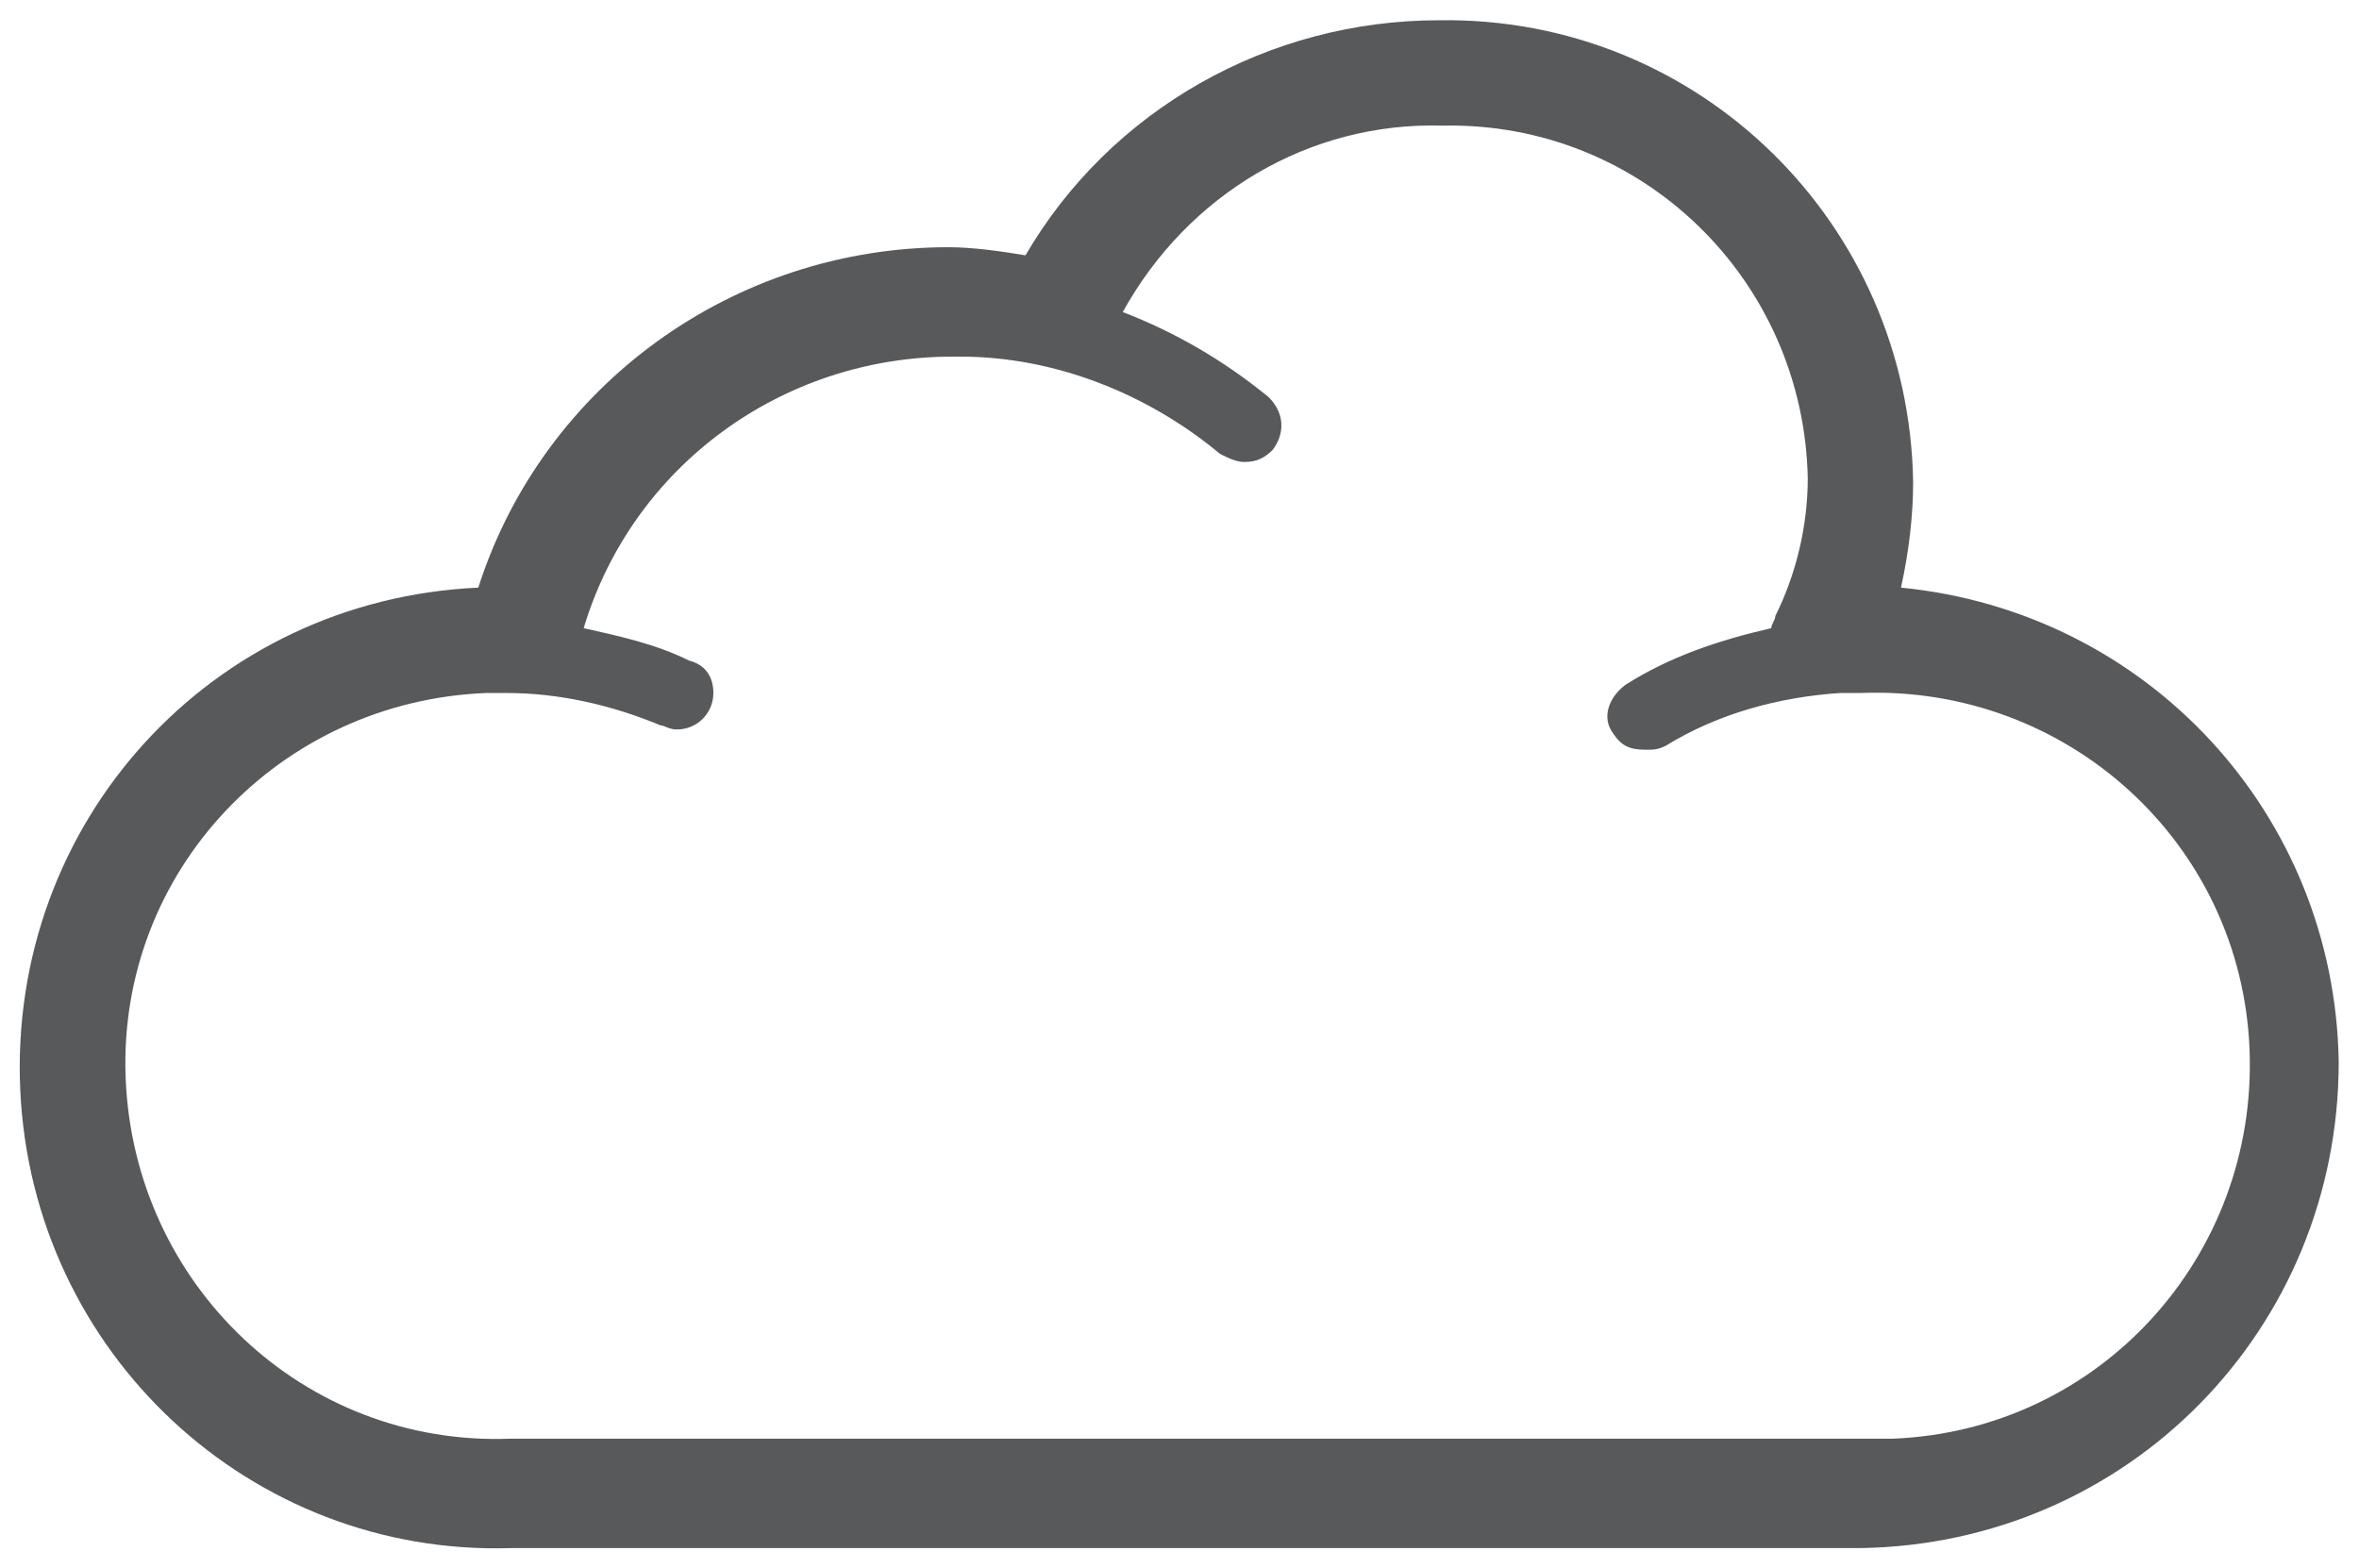 <?xml version="1.0" encoding="utf-8"?>
<!-- Generator: Adobe Illustrator 23.0.3, SVG Export Plug-In . SVG Version: 6.00 Build 0)  -->
<svg version="1.1" id="Layer_1" xmlns="http://www.w3.org/2000/svg" xmlns:xlink="http://www.w3.org/1999/xlink" x="0px" y="0px"
	 viewBox="0 0 58.2 38.7" style="enable-background:new 0 0 58.2 38.7;" xml:space="preserve">
<style type="text/css">
	.st0{fill:#58595B;stroke:none;stroke-width:1}
</style>
<path class="st0" d="M46.9,14.5c0.2-0.9,0.3-1.8,0.3-2.6C47.1,5.5,41.9,0.4,35.5,0.5c-4.2,0-8.1,2.2-10.2,5.8
	c-0.6-0.1-1.3-0.2-1.9-0.2c-5.3,0-10,3.4-11.6,8.4C5.2,14.8,0.2,20.3,0.5,26.9c0.3,6.5,5.7,11.5,12.1,11.3h33.3
	c6.6-0.1,11.8-5.4,11.8-12C57.6,20.1,53,15.1,46.9,14.5z M45.9,35.5H12.6c-5.1,0.2-9.3-3.8-9.5-8.9s3.8-9.3,8.9-9.5
	c0.2,0,0.3,0,0.5,0c1.3,0,2.6,0.3,3.8,0.8c0.1,0,0.2,0.1,0.4,0.1c0.5,0,0.9-0.4,0.9-0.9c0-0.4-0.2-0.7-0.6-0.8
	c-0.8-0.4-1.7-0.6-2.6-0.8c1.2-4,4.9-6.7,9.1-6.7h0.2c2.3,0,4.6,0.9,6.4,2.4c0.2,0.1,0.4,0.2,0.6,0.2c0.3,0,0.5-0.1,0.7-0.3
	c0.3-0.4,0.3-0.9-0.1-1.3l0,0c-1.1-0.9-2.3-1.6-3.6-2.1c1.6-2.9,4.6-4.7,7.9-4.6c4.9-0.1,8.9,3.8,9,8.7c0,1.2-0.3,2.4-0.8,3.4
	c0,0.1-0.1,0.2-0.1,0.3c-1.3,0.3-2.5,0.7-3.6,1.4c-0.4,0.3-0.6,0.8-0.3,1.2c0.2,0.3,0.4,0.4,0.8,0.4c0.2,0,0.3,0,0.5-0.1
	c1.3-0.8,2.8-1.2,4.3-1.3h0.5c5.1-0.2,9.4,3.7,9.6,8.8s-3.7,9.4-8.8,9.6C46.4,35.5,46.1,35.5,45.9,35.5z"/>
</svg>
